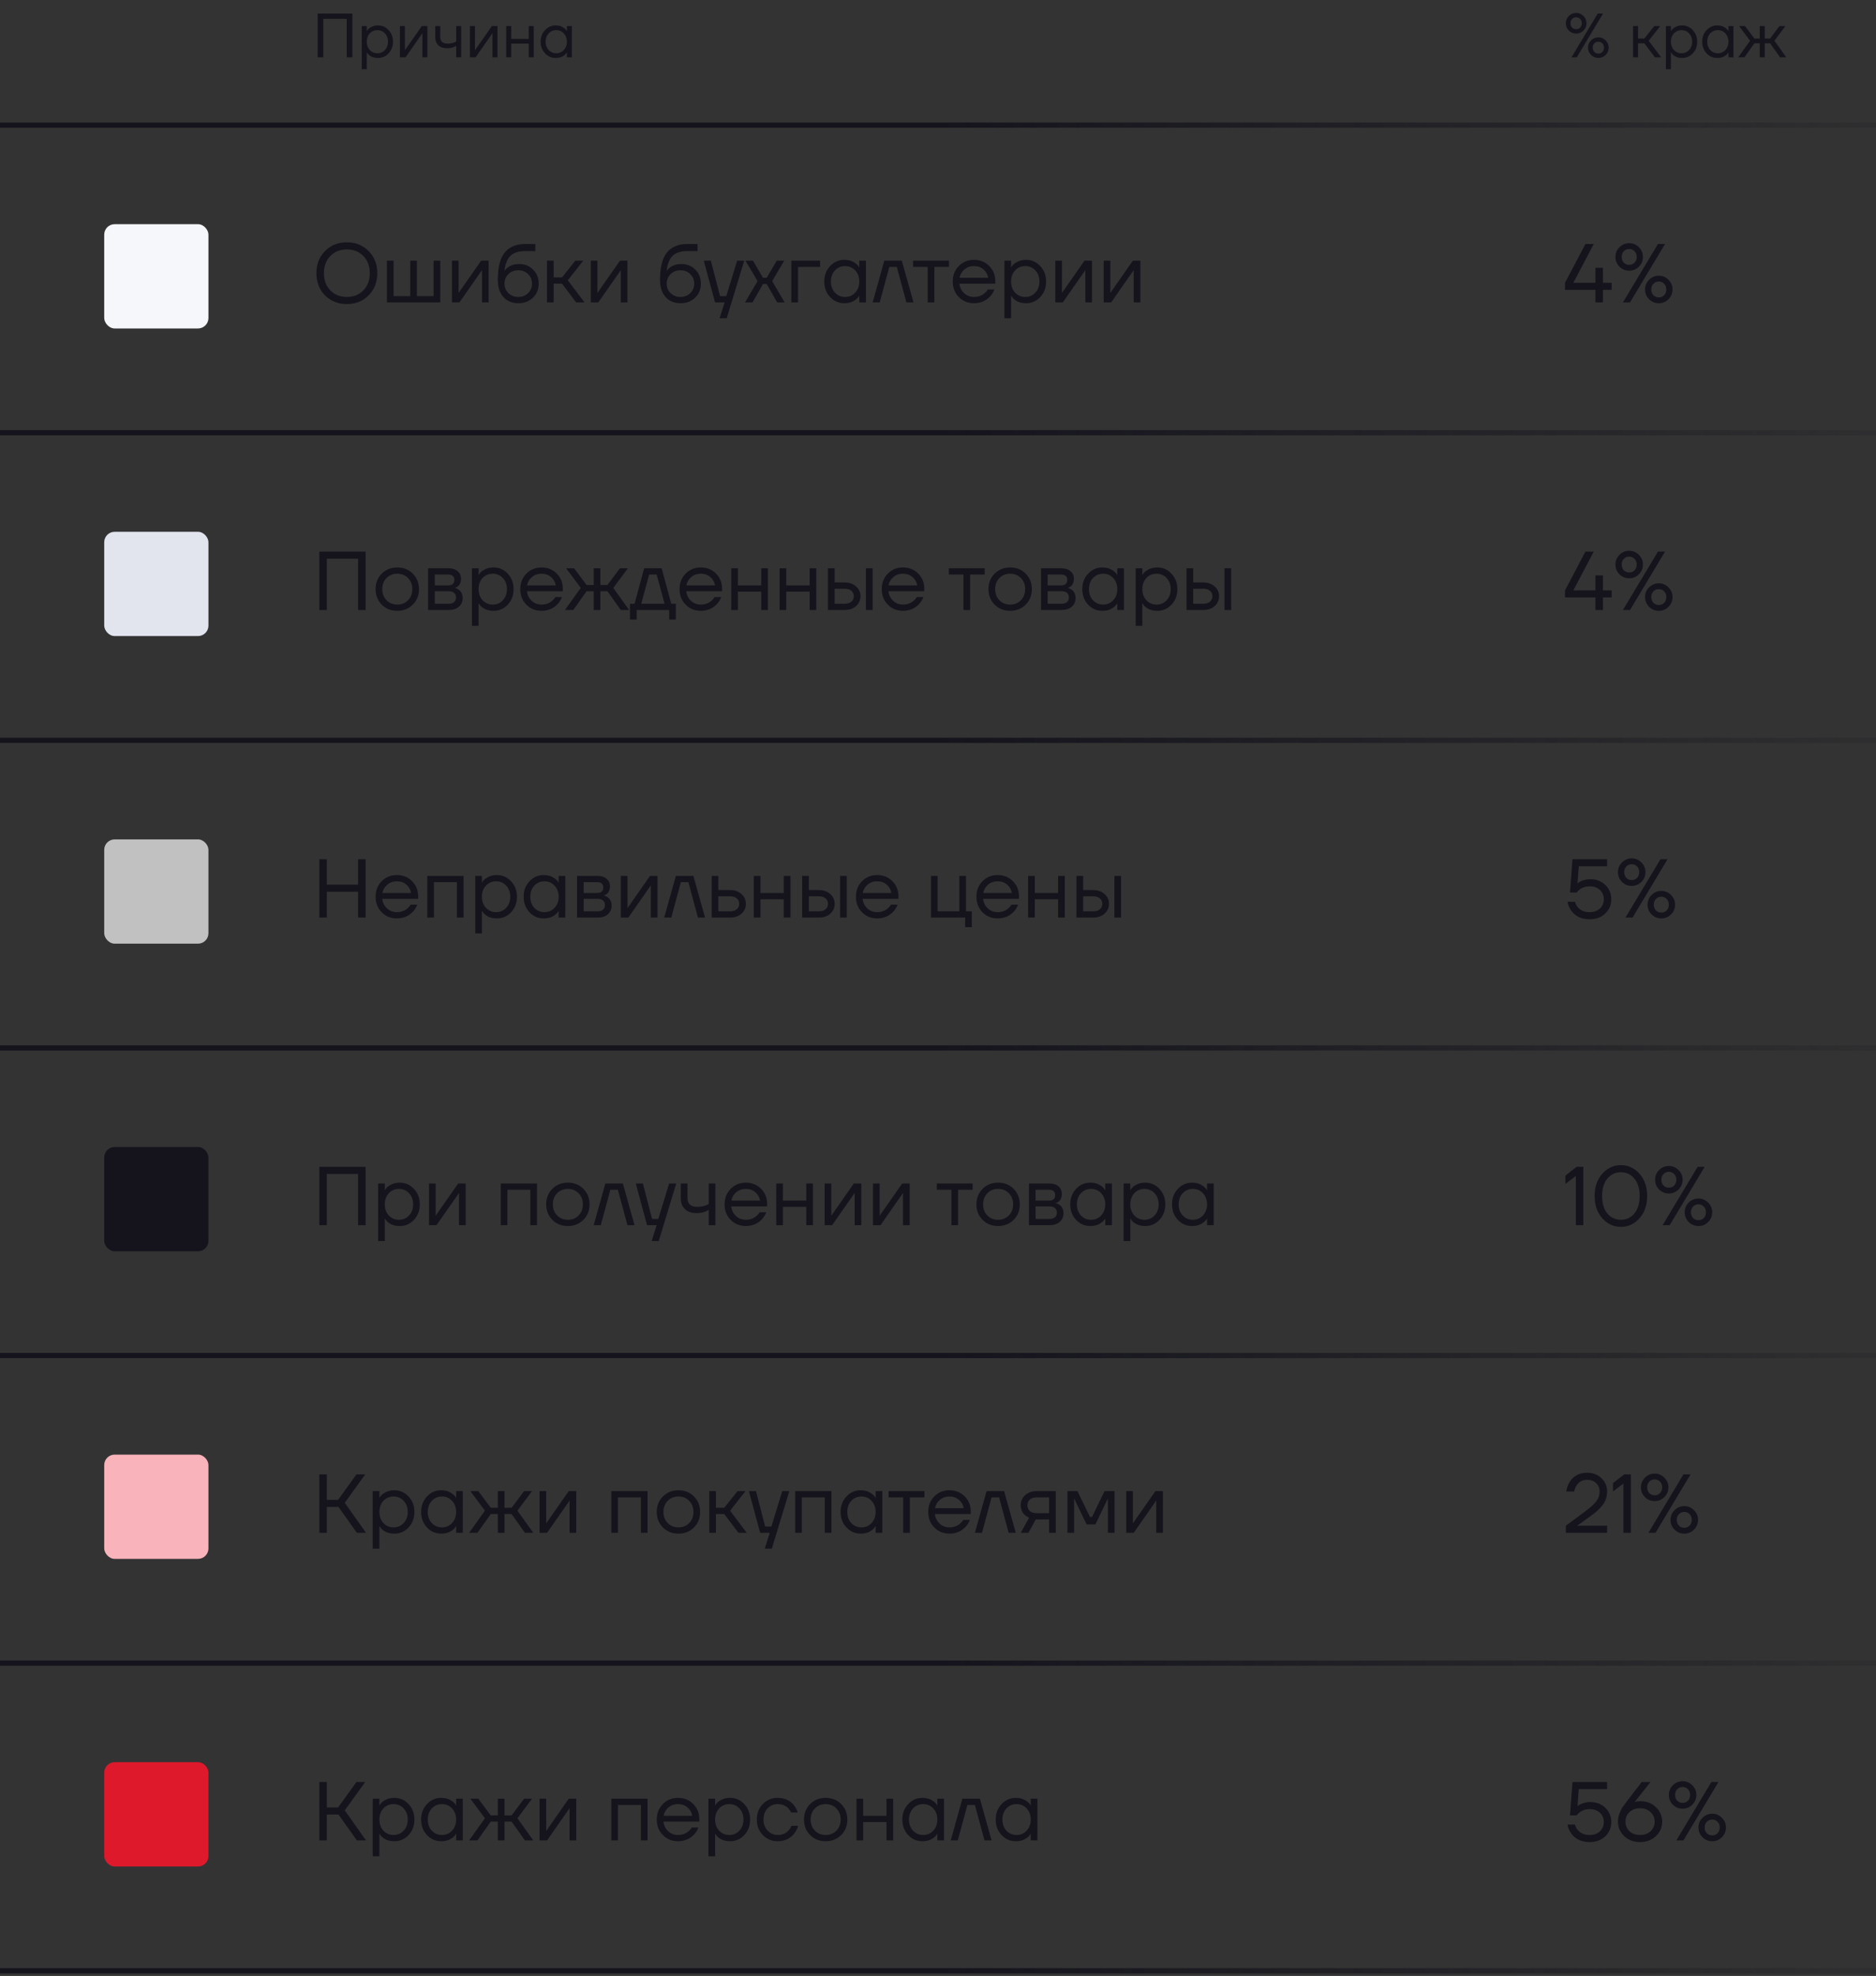 <svg width="360" height="379" viewBox="0 0 360 379" fill="none" xmlns="http://www.w3.org/2000/svg">
<rect x="0" y="0" width="360" height="379" fill="#333333" stroke="none"/>
<path d="M0 24H360" stroke="url(#paint0_linear_589_11145)"/>
<path d="M0 83H360" stroke="url(#paint1_linear_589_11145)"/>
<path d="M0 142H360" stroke="url(#paint2_linear_589_11145)"/>
<path d="M0 201H360" stroke="url(#paint3_linear_589_11145)"/>
<path d="M0 260H360" stroke="url(#paint4_linear_589_11145)"/>
<path d="M0 319H360" stroke="url(#paint5_linear_589_11145)"/>
<path d="M0 378H360" stroke="url(#paint6_linear_589_11145)"/>
<path d="M60.96 11V2.6H67.62V11H66.54V3.62H62.04V11H60.96ZM69.418 13.28V5H70.378V5.96H70.39L70.51 5.78C70.646 5.572 70.89 5.372 71.242 5.18C71.594 4.98 72.026 4.88 72.538 4.88C73.338 4.88 74.018 5.18 74.578 5.78C75.138 6.372 75.418 7.112 75.418 8C75.418 8.888 75.138 9.632 74.578 10.232C74.018 10.824 73.338 11.12 72.538 11.12C72.026 11.12 71.59 11.024 71.23 10.832C70.878 10.632 70.638 10.424 70.51 10.208L70.39 10.04H70.378V13.28H69.418ZM70.954 6.404C70.57 6.82 70.378 7.352 70.378 8C70.378 8.648 70.57 9.18 70.954 9.596C71.346 10.012 71.834 10.22 72.418 10.22C73.002 10.22 73.486 10.012 73.87 9.596C74.262 9.18 74.458 8.648 74.458 8C74.458 7.352 74.262 6.82 73.87 6.404C73.486 5.988 73.002 5.78 72.418 5.78C71.834 5.78 71.346 5.988 70.954 6.404ZM76.742 11V5H77.702V9.5L77.69 9.62H77.714L80.942 5H82.022V11H81.062V6.5L81.074 6.38H81.05L77.822 11H76.742ZM83.523 7.16V5H84.483V7.1C84.483 7.5 84.599 7.812 84.831 8.036C85.071 8.252 85.415 8.36 85.863 8.36C86.335 8.36 86.751 8.292 87.111 8.156C87.279 8.1 87.423 8.028 87.543 7.94V5H88.503V11H87.543V8.78C87.383 8.884 87.235 8.964 87.099 9.02C86.747 9.18 86.315 9.26 85.803 9.26C85.083 9.26 84.523 9.072 84.123 8.696C83.723 8.32 83.523 7.808 83.523 7.16ZM90.184 11V5H91.144V9.5L91.132 9.62H91.156L94.384 5H95.464V11H94.504V6.5L94.516 6.38H94.492L91.264 11H90.184ZM97.145 11V5H98.105V7.46H101.465V5H102.425V11H101.465V8.36H98.105V11H97.145ZM104.586 10.232C104.026 9.632 103.746 8.888 103.746 8C103.746 7.112 104.026 6.372 104.586 5.78C105.146 5.18 105.826 4.88 106.626 4.88C107.13 4.88 107.554 4.976 107.898 5.168C108.25 5.36 108.506 5.568 108.666 5.792L108.774 5.972H108.786V5H109.746V11H108.786V10.04H108.774L108.666 10.208C108.522 10.424 108.274 10.632 107.922 10.832C107.57 11.024 107.138 11.12 106.626 11.12C105.826 11.12 105.146 10.824 104.586 10.232ZM105.282 6.404C104.898 6.82 104.706 7.352 104.706 8C104.706 8.648 104.898 9.18 105.282 9.596C105.674 10.012 106.162 10.22 106.746 10.22C107.33 10.22 107.814 10.012 108.198 9.596C108.59 9.18 108.786 8.648 108.786 8C108.786 7.352 108.59 6.82 108.198 6.404C107.814 5.988 107.33 5.78 106.746 5.78C106.162 5.78 105.674 5.988 105.282 6.404Z" fill="#15141D"/>
<path d="M62.368 56.656C61.269 55.536 60.72 54.117 60.72 52.4C60.72 50.683 61.269 49.269 62.368 48.16C63.477 47.04 64.875 46.48 66.56 46.48C68.245 46.48 69.637 47.04 70.736 48.16C71.845 49.269 72.4 50.683 72.4 52.4C72.4 54.117 71.845 55.536 70.736 56.656C69.637 57.765 68.245 58.32 66.56 58.32C64.875 58.32 63.477 57.765 62.368 56.656ZM63.392 49.104C62.571 49.947 62.16 51.045 62.16 52.4C62.16 53.755 62.571 54.853 63.392 55.696C64.213 56.539 65.269 56.96 66.56 56.96C67.851 56.96 68.907 56.539 69.728 55.696C70.549 54.853 70.96 53.755 70.96 52.4C70.96 51.045 70.549 49.947 69.728 49.104C68.907 48.261 67.851 47.84 66.56 47.84C65.269 47.84 64.213 48.261 63.392 49.104ZM74.245 58V50H75.525V56.8H78.725V50H80.005V56.8H83.205V50H84.485V58H74.245ZM86.729 58V50H88.009V56L87.993 56.16H88.025L92.329 50H93.769V58H92.489V52L92.505 51.84H92.473L88.169 58H86.729ZM95.531 53.68C95.531 51.269 95.973 49.52 96.859 48.432C97.744 47.344 99.061 46.8 100.811 46.8H102.731V48.16H100.811C99.541 48.16 98.592 48.459 97.963 49.056C97.344 49.643 96.96 50.597 96.811 51.92H96.827C96.987 51.685 97.2 51.472 97.467 51.28C98.064 50.853 98.779 50.64 99.611 50.64C100.699 50.64 101.595 50.997 102.299 51.712C103.013 52.416 103.371 53.312 103.371 54.4C103.371 55.499 103.003 56.4 102.267 57.104C101.541 57.808 100.603 58.16 99.451 58.16C98.267 58.16 97.317 57.765 96.603 56.976C95.888 56.187 95.531 55.088 95.531 53.68ZM97.563 52.576C97.061 53.067 96.811 53.675 96.811 54.4C96.811 55.125 97.061 55.733 97.563 56.224C98.064 56.715 98.693 56.96 99.451 56.96C100.208 56.96 100.837 56.715 101.339 56.224C101.84 55.733 102.091 55.125 102.091 54.4C102.091 53.675 101.84 53.067 101.339 52.576C100.837 52.085 100.208 51.84 99.451 51.84C98.693 51.84 98.064 52.085 97.563 52.576ZM104.964 58V50H106.244V53.2H107.844L110.404 50H111.924L108.964 53.76L112.164 58H110.564L107.844 54.4H106.244V58H104.964ZM113.37 58V50H114.65V56L114.634 56.16H114.666L118.97 50H120.41V58H119.13V52L119.146 51.84H119.114L114.81 58H113.37ZM126.656 53.68C126.656 51.269 127.098 49.52 127.984 48.432C128.869 47.344 130.186 46.8 131.936 46.8H133.856V48.16H131.936C130.666 48.16 129.717 48.459 129.088 49.056C128.469 49.643 128.085 50.597 127.936 51.92H127.952C128.112 51.685 128.325 51.472 128.592 51.28C129.189 50.853 129.904 50.64 130.736 50.64C131.824 50.64 132.72 50.997 133.424 51.712C134.138 52.416 134.496 53.312 134.496 54.4C134.496 55.499 134.128 56.4 133.392 57.104C132.666 57.808 131.728 58.16 130.576 58.16C129.392 58.16 128.442 57.765 127.728 56.976C127.013 56.187 126.656 55.088 126.656 53.68ZM128.688 52.576C128.186 53.067 127.936 53.675 127.936 54.4C127.936 55.125 128.186 55.733 128.688 56.224C129.189 56.715 129.818 56.96 130.576 56.96C131.333 56.96 131.962 56.715 132.464 56.224C132.965 55.733 133.216 55.125 133.216 54.4C133.216 53.675 132.965 53.067 132.464 52.576C131.962 52.085 131.333 51.84 130.576 51.84C129.818 51.84 129.189 52.085 128.688 52.576ZM135.054 50H136.414L138.174 56.8H139.374L141.454 50H142.814L139.454 61.04H138.094L139.054 58H137.214L135.054 50ZM142.973 58L145.373 53.92L143.053 50H144.493L146.413 53.28H147.133L149.053 50H150.493L148.173 53.92L150.573 58H149.133L147.133 54.48H146.413L144.413 58H142.973ZM151.854 58V50H157.374V51.2H153.134V58H151.854ZM159.291 56.976C158.545 56.176 158.171 55.184 158.171 54C158.171 52.816 158.545 51.829 159.291 51.04C160.038 50.24 160.945 49.84 162.011 49.84C162.683 49.84 163.249 49.968 163.707 50.224C164.177 50.48 164.518 50.757 164.731 51.056L164.875 51.296H164.891V50H166.171V58H164.891V56.72H164.875L164.731 56.944C164.539 57.232 164.209 57.509 163.739 57.776C163.27 58.032 162.694 58.16 162.011 58.16C160.945 58.16 160.038 57.765 159.291 56.976ZM160.219 51.872C159.707 52.427 159.451 53.136 159.451 54C159.451 54.864 159.707 55.573 160.219 56.128C160.742 56.683 161.393 56.96 162.171 56.96C162.95 56.96 163.595 56.683 164.107 56.128C164.63 55.573 164.891 54.864 164.891 54C164.891 53.136 164.63 52.427 164.107 51.872C163.595 51.317 162.95 51.04 162.171 51.04C161.393 51.04 160.742 51.317 160.219 51.872ZM167.457 58L169.697 50H173.057L175.297 58H173.937L172.097 51.2H170.657L168.817 58H167.457ZM175.221 51.2V50H182.101V51.2H179.301V58H178.021V51.2H175.221ZM183.996 56.976C183.217 56.187 182.828 55.195 182.828 54C182.828 52.805 183.217 51.813 183.996 51.024C184.774 50.235 185.745 49.84 186.908 49.84C188.07 49.84 189.041 50.229 189.82 51.008C190.598 51.787 190.988 52.757 190.988 53.92V54.4H184.108C184.193 55.147 184.497 55.76 185.02 56.24C185.542 56.72 186.172 56.96 186.908 56.96C187.697 56.96 188.374 56.72 188.94 56.24C189.196 56.027 189.398 55.787 189.548 55.52H190.828C190.636 56.021 190.364 56.464 190.012 56.848C189.18 57.723 188.145 58.16 186.908 58.16C185.745 58.16 184.774 57.765 183.996 56.976ZM184.14 53.28H189.628C189.532 52.651 189.238 52.123 188.748 51.696C188.257 51.259 187.644 51.04 186.908 51.04C186.172 51.04 185.553 51.259 185.052 51.696C184.55 52.123 184.246 52.651 184.14 53.28ZM192.745 61.04V50H194.025V51.28H194.041L194.201 51.04C194.382 50.763 194.708 50.496 195.177 50.24C195.646 49.973 196.222 49.84 196.905 49.84C197.972 49.84 198.878 50.24 199.625 51.04C200.372 51.829 200.745 52.816 200.745 54C200.745 55.184 200.372 56.176 199.625 56.976C198.878 57.765 197.972 58.16 196.905 58.16C196.222 58.16 195.641 58.032 195.161 57.776C194.692 57.509 194.372 57.232 194.201 56.944L194.041 56.72H194.025V61.04H192.745ZM194.793 51.872C194.281 52.427 194.025 53.136 194.025 54C194.025 54.864 194.281 55.573 194.793 56.128C195.316 56.683 195.966 56.96 196.745 56.96C197.524 56.96 198.169 56.683 198.681 56.128C199.204 55.573 199.465 54.864 199.465 54C199.465 53.136 199.204 52.427 198.681 51.872C198.169 51.317 197.524 51.04 196.745 51.04C195.966 51.04 195.316 51.317 194.793 51.872ZM202.511 58V50H203.791V56L203.775 56.16H203.807L208.111 50H209.551V58H208.271V52L208.287 51.84H208.255L203.951 58H202.511ZM211.792 58V50H213.072V56L213.056 56.16H213.088L217.392 50H218.832V58H217.552V52L217.568 51.84H217.536L213.232 58H211.792Z" fill="#15141D"/>
<path d="M61.28 117V105.8H70.16V117H68.72V107.16H62.72V117H61.28ZM73.261 115.976C72.472 115.187 72.078 114.195 72.078 113C72.078 111.805 72.472 110.813 73.261 110.024C74.051 109.235 75.043 108.84 76.237 108.84C77.432 108.84 78.424 109.235 79.213 110.024C80.003 110.813 80.397 111.805 80.397 113C80.397 114.195 80.003 115.187 79.213 115.976C78.424 116.765 77.432 117.16 76.237 117.16C75.043 117.16 74.051 116.765 73.261 115.976ZM74.174 110.872C73.629 111.427 73.358 112.136 73.358 113C73.358 113.864 73.629 114.573 74.174 115.128C74.718 115.683 75.406 115.96 76.237 115.96C77.07 115.96 77.757 115.683 78.302 115.128C78.846 114.573 79.118 113.864 79.118 113C79.118 112.136 78.846 111.427 78.302 110.872C77.757 110.317 77.07 110.04 76.237 110.04C75.406 110.04 74.718 110.317 74.174 110.872ZM82.151 117V109H86.071C86.818 109 87.405 109.187 87.831 109.56C88.258 109.933 88.471 110.413 88.471 111C88.471 111.267 88.434 111.512 88.359 111.736C88.285 111.949 88.194 112.12 88.087 112.248C87.981 112.365 87.863 112.467 87.735 112.552C87.618 112.627 87.517 112.68 87.431 112.712C87.357 112.733 87.303 112.744 87.271 112.744V112.76C87.303 112.76 87.367 112.776 87.463 112.808C87.559 112.829 87.682 112.888 87.831 112.984C87.991 113.069 88.141 113.176 88.279 113.304C88.418 113.432 88.535 113.619 88.631 113.864C88.738 114.109 88.791 114.381 88.791 114.68C88.791 115.373 88.551 115.933 88.071 116.36C87.602 116.787 86.941 117 86.087 117H82.151ZM83.431 112.28H85.991C86.791 112.28 87.191 111.933 87.191 111.24C87.191 110.547 86.791 110.2 85.991 110.2H83.431V112.28ZM83.431 115.8H86.071C86.541 115.8 86.898 115.693 87.143 115.48C87.389 115.267 87.511 114.973 87.511 114.6C87.511 114.227 87.389 113.933 87.143 113.72C86.898 113.507 86.541 113.4 86.071 113.4H83.431V115.8ZM90.558 120.04V109H91.838V110.28H91.853L92.013 110.04C92.195 109.763 92.52 109.496 92.99 109.24C93.459 108.973 94.035 108.84 94.718 108.84C95.784 108.84 96.691 109.24 97.438 110.04C98.184 110.829 98.558 111.816 98.558 113C98.558 114.184 98.184 115.176 97.438 115.976C96.691 116.765 95.784 117.16 94.718 117.16C94.035 117.16 93.454 117.032 92.974 116.776C92.504 116.509 92.184 116.232 92.013 115.944L91.853 115.72H91.838V120.04H90.558ZM92.606 110.872C92.094 111.427 91.838 112.136 91.838 113C91.838 113.864 92.094 114.573 92.606 115.128C93.128 115.683 93.779 115.96 94.558 115.96C95.336 115.96 95.981 115.683 96.493 115.128C97.016 114.573 97.278 113.864 97.278 113C97.278 112.136 97.016 111.427 96.493 110.872C95.981 110.317 95.336 110.04 94.558 110.04C93.779 110.04 93.128 110.317 92.606 110.872ZM101.011 115.976C100.232 115.187 99.843 114.195 99.843 113C99.843 111.805 100.232 110.813 101.011 110.024C101.79 109.235 102.76 108.84 103.923 108.84C105.086 108.84 106.056 109.229 106.835 110.008C107.614 110.787 108.003 111.757 108.003 112.92V113.4H101.123C101.208 114.147 101.512 114.76 102.035 115.24C102.558 115.72 103.187 115.96 103.923 115.96C104.712 115.96 105.39 115.72 105.955 115.24C106.211 115.027 106.414 114.787 106.563 114.52H107.843C107.651 115.021 107.379 115.464 107.027 115.848C106.195 116.723 105.16 117.16 103.923 117.16C102.76 117.16 101.79 116.765 101.011 115.976ZM101.155 112.28H106.643C106.547 111.651 106.254 111.123 105.763 110.696C105.272 110.259 104.659 110.04 103.923 110.04C103.187 110.04 102.568 110.259 102.067 110.696C101.566 111.123 101.262 111.651 101.155 112.28ZM108.408 117L111.448 112.76L108.648 109H110.168L112.568 112.2H113.928V109H115.208V112.2H116.568L118.968 109H120.488L117.688 112.76L120.728 117H119.128L116.568 113.4H115.208V117H113.928V113.4H112.568L110.008 117H108.408ZM120.893 118.84V115.8H121.773L123.613 109H126.973L128.812 115.8H129.693V118.84H128.413V117H122.173V118.84H120.893ZM123.053 115.8H127.533L126.013 110.2H124.573L123.053 115.8ZM131.574 115.976C130.795 115.187 130.406 114.195 130.406 113C130.406 111.805 130.795 110.813 131.574 110.024C132.352 109.235 133.323 108.84 134.486 108.84C135.648 108.84 136.619 109.229 137.398 110.008C138.176 110.787 138.566 111.757 138.566 112.92V113.4H131.686C131.771 114.147 132.075 114.76 132.598 115.24C133.12 115.72 133.75 115.96 134.486 115.96C135.275 115.96 135.952 115.72 136.518 115.24C136.774 115.027 136.976 114.787 137.126 114.52H138.406C138.214 115.021 137.942 115.464 137.59 115.848C136.758 116.723 135.723 117.16 134.486 117.16C133.323 117.16 132.352 116.765 131.574 115.976ZM131.718 112.28H137.206C137.11 111.651 136.816 111.123 136.326 110.696C135.835 110.259 135.222 110.04 134.486 110.04C133.75 110.04 133.131 110.259 132.63 110.696C132.128 111.123 131.824 111.651 131.718 112.28ZM140.323 117V109H141.603V112.28H146.083V109H147.363V117H146.083V113.48H141.603V117H140.323ZM149.604 117V109H150.884V112.28H155.364V109H156.644V117H155.364V113.48H150.884V117H149.604ZM166.166 117V109H167.446V117H166.166ZM158.886 117V109H160.166V111.72H162.086C162.982 111.72 163.712 111.976 164.278 112.488C164.843 112.989 165.126 113.613 165.126 114.36C165.126 115.107 164.843 115.736 164.278 116.248C163.712 116.749 162.982 117 162.086 117H158.886ZM160.166 115.8H162.086C162.64 115.8 163.072 115.667 163.382 115.4C163.691 115.133 163.846 114.787 163.846 114.36C163.846 113.933 163.691 113.587 163.382 113.32C163.072 113.053 162.64 112.92 162.086 112.92H160.166V115.8ZM170.371 115.976C169.592 115.187 169.203 114.195 169.203 113C169.203 111.805 169.592 110.813 170.371 110.024C171.149 109.235 172.12 108.84 173.283 108.84C174.445 108.84 175.416 109.229 176.195 110.008C176.973 110.787 177.363 111.757 177.363 112.92V113.4H170.483C170.568 114.147 170.872 114.76 171.395 115.24C171.917 115.72 172.547 115.96 173.283 115.96C174.072 115.96 174.749 115.72 175.315 115.24C175.571 115.027 175.773 114.787 175.923 114.52H177.203C177.011 115.021 176.739 115.464 176.387 115.848C175.555 116.723 174.52 117.16 173.283 117.16C172.12 117.16 171.149 116.765 170.371 115.976ZM170.515 112.28H176.003C175.907 111.651 175.613 111.123 175.123 110.696C174.632 110.259 174.019 110.04 173.283 110.04C172.547 110.04 171.928 110.259 171.427 110.696C170.925 111.123 170.621 111.651 170.515 112.28ZM182.08 110.2V109H188.96V110.2H186.16V117H184.88V110.2H182.08ZM190.871 115.976C190.082 115.187 189.687 114.195 189.687 113C189.687 111.805 190.082 110.813 190.871 110.024C191.66 109.235 192.652 108.84 193.847 108.84C195.042 108.84 196.034 109.235 196.823 110.024C197.612 110.813 198.007 111.805 198.007 113C198.007 114.195 197.612 115.187 196.823 115.976C196.034 116.765 195.042 117.16 193.847 117.16C192.652 117.16 191.66 116.765 190.871 115.976ZM191.783 110.872C191.239 111.427 190.967 112.136 190.967 113C190.967 113.864 191.239 114.573 191.783 115.128C192.327 115.683 193.015 115.96 193.847 115.96C194.679 115.96 195.367 115.683 195.911 115.128C196.455 114.573 196.727 113.864 196.727 113C196.727 112.136 196.455 111.427 195.911 110.872C195.367 110.317 194.679 110.04 193.847 110.04C193.015 110.04 192.327 110.317 191.783 110.872ZM199.761 117V109H203.681C204.427 109 205.014 109.187 205.441 109.56C205.867 109.933 206.081 110.413 206.081 111C206.081 111.267 206.043 111.512 205.969 111.736C205.894 111.949 205.803 112.12 205.697 112.248C205.59 112.365 205.473 112.467 205.345 112.552C205.227 112.627 205.126 112.68 205.041 112.712C204.966 112.733 204.913 112.744 204.881 112.744V112.76C204.913 112.76 204.977 112.776 205.073 112.808C205.169 112.829 205.291 112.888 205.441 112.984C205.601 113.069 205.75 113.176 205.889 113.304C206.027 113.432 206.145 113.619 206.241 113.864C206.347 114.109 206.401 114.381 206.401 114.68C206.401 115.373 206.161 115.933 205.681 116.36C205.211 116.787 204.55 117 203.697 117H199.761ZM201.041 112.28H203.601C204.401 112.28 204.801 111.933 204.801 111.24C204.801 110.547 204.401 110.2 203.601 110.2H201.041V112.28ZM201.041 115.8H203.681C204.15 115.8 204.507 115.693 204.753 115.48C204.998 115.267 205.121 114.973 205.121 114.6C205.121 114.227 204.998 113.933 204.753 113.72C204.507 113.507 204.15 113.4 203.681 113.4H201.041V115.8ZM208.807 115.976C208.06 115.176 207.687 114.184 207.687 113C207.687 111.816 208.06 110.829 208.807 110.04C209.554 109.24 210.46 108.84 211.527 108.84C212.199 108.84 212.764 108.968 213.223 109.224C213.692 109.48 214.034 109.757 214.247 110.056L214.391 110.296H214.407V109H215.687V117H214.407V115.72H214.391L214.247 115.944C214.055 116.232 213.724 116.509 213.255 116.776C212.786 117.032 212.21 117.16 211.527 117.16C210.46 117.16 209.554 116.765 208.807 115.976ZM209.735 110.872C209.223 111.427 208.967 112.136 208.967 113C208.967 113.864 209.223 114.573 209.735 115.128C210.258 115.683 210.908 115.96 211.687 115.96C212.466 115.96 213.111 115.683 213.623 115.128C214.146 114.573 214.407 113.864 214.407 113C214.407 112.136 214.146 111.427 213.623 110.872C213.111 110.317 212.466 110.04 211.687 110.04C210.908 110.04 210.258 110.317 209.735 110.872ZM217.933 120.04V109H219.213V110.28H219.229L219.389 110.04C219.57 109.763 219.895 109.496 220.365 109.24C220.834 108.973 221.41 108.84 222.093 108.84C223.159 108.84 224.066 109.24 224.812 110.04C225.559 110.829 225.933 111.816 225.933 113C225.933 114.184 225.559 115.176 224.812 115.976C224.066 116.765 223.159 117.16 222.093 117.16C221.41 117.16 220.829 117.032 220.349 116.776C219.879 116.509 219.559 116.232 219.389 115.944L219.229 115.72H219.213V120.04H217.933ZM219.981 110.872C219.469 111.427 219.213 112.136 219.213 113C219.213 113.864 219.469 114.573 219.981 115.128C220.503 115.683 221.154 115.96 221.933 115.96C222.711 115.96 223.357 115.683 223.869 115.128C224.391 114.573 224.653 113.864 224.653 113C224.653 112.136 224.391 111.427 223.869 110.872C223.357 110.317 222.711 110.04 221.933 110.04C221.154 110.04 220.503 110.317 219.981 110.872ZM234.978 117V109H236.258V117H234.978ZM227.698 117V109H228.978V111.72H230.898C231.794 111.72 232.525 111.976 233.09 112.488C233.655 112.989 233.938 113.613 233.938 114.36C233.938 115.107 233.655 115.736 233.09 116.248C232.525 116.749 231.794 117 230.898 117H227.698ZM228.978 115.8H230.898C231.453 115.8 231.885 115.667 232.194 115.4C232.503 115.133 232.658 114.787 232.658 114.36C232.658 113.933 232.503 113.587 232.194 113.32C231.885 113.053 231.453 112.92 230.898 112.92H228.978V115.8Z" fill="#15141D"/>
<path d="M61.28 176V164.8H62.72V169.68H68.72V164.8H70.16V176H68.72V171.04H62.72V176H61.28ZM73.246 174.976C72.467 174.187 72.078 173.195 72.078 172C72.078 170.805 72.467 169.813 73.246 169.024C74.024 168.235 74.995 167.84 76.157 167.84C77.32 167.84 78.291 168.229 79.07 169.008C79.848 169.787 80.237 170.757 80.237 171.92V172.4H73.358C73.443 173.147 73.747 173.76 74.269 174.24C74.792 174.72 75.421 174.96 76.157 174.96C76.947 174.96 77.624 174.72 78.189 174.24C78.445 174.027 78.648 173.787 78.797 173.52H80.078C79.885 174.021 79.614 174.464 79.261 174.848C78.43 175.723 77.395 176.16 76.157 176.16C74.995 176.16 74.024 175.765 73.246 174.976ZM73.389 171.28H78.877C78.781 170.651 78.488 170.123 77.998 169.696C77.507 169.259 76.894 169.04 76.157 169.04C75.421 169.04 74.803 169.259 74.302 169.696C73.8 170.123 73.496 170.651 73.389 171.28ZM81.995 176V168H88.955V176H87.675V169.2H83.275V176H81.995ZM91.198 179.04V168H92.478V169.28H92.494L92.654 169.04C92.835 168.763 93.161 168.496 93.63 168.24C94.1 167.973 94.675 167.84 95.358 167.84C96.425 167.84 97.332 168.24 98.078 169.04C98.825 169.829 99.198 170.816 99.198 172C99.198 173.184 98.825 174.176 98.078 174.976C97.332 175.765 96.425 176.16 95.358 176.16C94.675 176.16 94.094 176.032 93.614 175.776C93.145 175.509 92.825 175.232 92.654 174.944L92.494 174.72H92.478V179.04H91.198ZM93.246 169.872C92.734 170.427 92.478 171.136 92.478 172C92.478 172.864 92.734 173.573 93.246 174.128C93.769 174.683 94.419 174.96 95.198 174.96C95.977 174.96 96.622 174.683 97.134 174.128C97.657 173.573 97.918 172.864 97.918 172C97.918 171.136 97.657 170.427 97.134 169.872C96.622 169.317 95.977 169.04 95.198 169.04C94.419 169.04 93.769 169.317 93.246 169.872ZM101.604 174.976C100.857 174.176 100.484 173.184 100.484 172C100.484 170.816 100.857 169.829 101.604 169.04C102.35 168.24 103.257 167.84 104.324 167.84C104.996 167.84 105.561 167.968 106.02 168.224C106.489 168.48 106.83 168.757 107.044 169.056L107.188 169.296H107.204V168H108.484V176H107.204V174.72H107.188L107.044 174.944C106.852 175.232 106.521 175.509 106.052 175.776C105.582 176.032 105.006 176.16 104.324 176.16C103.257 176.16 102.35 175.765 101.604 174.976ZM102.532 169.872C102.02 170.427 101.764 171.136 101.764 172C101.764 172.864 102.02 173.573 102.532 174.128C103.054 174.683 103.705 174.96 104.484 174.96C105.262 174.96 105.908 174.683 106.42 174.128C106.942 173.573 107.204 172.864 107.204 172C107.204 171.136 106.942 170.427 106.42 169.872C105.908 169.317 105.262 169.04 104.484 169.04C103.705 169.04 103.054 169.317 102.532 169.872ZM110.729 176V168H114.649C115.396 168 115.983 168.187 116.409 168.56C116.836 168.933 117.049 169.413 117.049 170C117.049 170.267 117.012 170.512 116.937 170.736C116.863 170.949 116.772 171.12 116.665 171.248C116.559 171.365 116.441 171.467 116.313 171.552C116.196 171.627 116.095 171.68 116.009 171.712C115.935 171.733 115.881 171.744 115.849 171.744V171.76C115.881 171.76 115.945 171.776 116.041 171.808C116.137 171.829 116.26 171.888 116.409 171.984C116.569 172.069 116.719 172.176 116.857 172.304C116.996 172.432 117.113 172.619 117.209 172.864C117.316 173.109 117.369 173.381 117.369 173.68C117.369 174.373 117.129 174.933 116.649 175.36C116.18 175.787 115.519 176 114.665 176H110.729ZM112.009 171.28H114.569C115.369 171.28 115.769 170.933 115.769 170.24C115.769 169.547 115.369 169.2 114.569 169.2H112.009V171.28ZM112.009 174.8H114.649C115.119 174.8 115.476 174.693 115.721 174.48C115.967 174.267 116.089 173.973 116.089 173.6C116.089 173.227 115.967 172.933 115.721 172.72C115.476 172.507 115.119 172.4 114.649 172.4H112.009V174.8ZM119.136 176V168H120.416V174L120.4 174.16H120.432L124.736 168H126.176V176H124.896V170L124.912 169.84H124.88L120.576 176H119.136ZM127.457 176L129.697 168H133.057L135.297 176H133.937L132.097 169.2H130.657L128.817 176H127.457ZM136.573 176V168H137.853V170.72H140.093C140.989 170.72 141.72 170.976 142.285 171.488C142.85 171.989 143.133 172.613 143.133 173.36C143.133 174.107 142.85 174.736 142.285 175.248C141.72 175.749 140.989 176 140.093 176H136.573ZM137.853 174.8H140.093C140.648 174.8 141.08 174.667 141.389 174.4C141.698 174.133 141.853 173.787 141.853 173.36C141.853 172.933 141.698 172.587 141.389 172.32C141.08 172.053 140.648 171.92 140.093 171.92H137.853V174.8ZM144.651 176V168H145.931V171.28H150.411V168H151.691V176H150.411V172.48H145.931V176H144.651ZM161.213 176V168H162.493V176H161.213ZM153.933 176V168H155.213V170.72H157.133C158.029 170.72 158.759 170.976 159.325 171.488C159.89 171.989 160.173 172.613 160.173 173.36C160.173 174.107 159.89 174.736 159.325 175.248C158.759 175.749 158.029 176 157.133 176H153.933ZM155.213 174.8H157.133C157.687 174.8 158.119 174.667 158.429 174.4C158.738 174.133 158.893 173.787 158.893 173.36C158.893 172.933 158.738 172.587 158.429 172.32C158.119 172.053 157.687 171.92 157.133 171.92H155.213V174.8ZM165.417 174.976C164.639 174.187 164.249 173.195 164.249 172C164.249 170.805 164.639 169.813 165.417 169.024C166.196 168.235 167.167 167.84 168.329 167.84C169.492 167.84 170.463 168.229 171.241 169.008C172.02 169.787 172.409 170.757 172.409 171.92V172.4H165.529C165.615 173.147 165.919 173.76 166.441 174.24C166.964 174.72 167.593 174.96 168.329 174.96C169.119 174.96 169.796 174.72 170.361 174.24C170.617 174.027 170.82 173.787 170.969 173.52H172.249C172.057 174.021 171.785 174.464 171.433 174.848C170.601 175.723 169.567 176.16 168.329 176.16C167.167 176.16 166.196 175.765 165.417 174.976ZM165.561 171.28H171.049C170.953 170.651 170.66 170.123 170.169 169.696C169.679 169.259 169.065 169.04 168.329 169.04C167.593 169.04 166.975 169.259 166.473 169.696C165.972 170.123 165.668 170.651 165.561 171.28ZM178.651 176V168H179.931V174.8H184.091V168H185.371V174.8H186.491V177.84H185.211V176H178.651ZM188.542 174.976C187.764 174.187 187.374 173.195 187.374 172C187.374 170.805 187.764 169.813 188.542 169.024C189.321 168.235 190.292 167.84 191.454 167.84C192.617 167.84 193.588 168.229 194.366 169.008C195.145 169.787 195.534 170.757 195.534 171.92V172.4H188.654C188.74 173.147 189.044 173.76 189.566 174.24C190.089 174.72 190.718 174.96 191.454 174.96C192.244 174.96 192.921 174.72 193.486 174.24C193.742 174.027 193.945 173.787 194.094 173.52H195.374C195.182 174.021 194.91 174.464 194.558 174.848C193.726 175.723 192.692 176.16 191.454 176.16C190.292 176.16 189.321 175.765 188.542 174.976ZM188.686 171.28H194.174C194.078 170.651 193.785 170.123 193.294 169.696C192.804 169.259 192.19 169.04 191.454 169.04C190.718 169.04 190.1 169.259 189.598 169.696C189.097 170.123 188.793 170.651 188.686 171.28ZM197.292 176V168H198.572V171.28H203.052V168H204.332V176H203.052V172.48H198.572V176H197.292ZM213.853 176V168H215.133V176H213.853ZM206.573 176V168H207.853V170.72H209.773C210.669 170.72 211.4 170.976 211.965 171.488C212.53 171.989 212.813 172.613 212.813 173.36C212.813 174.107 212.53 174.736 211.965 175.248C211.4 175.749 210.669 176 209.773 176H206.573ZM207.853 174.8H209.773C210.328 174.8 210.76 174.667 211.069 174.4C211.378 174.133 211.533 173.787 211.533 173.36C211.533 172.933 211.378 172.587 211.069 172.32C210.76 172.053 210.328 171.92 209.773 171.92H207.853V174.8Z" fill="#15141D"/>
<path d="M61.28 235V223.8H70.16V235H68.72V225.16H62.72V235H61.28ZM72.558 238.04V227H73.838V228.28H73.853L74.013 228.04C74.195 227.763 74.52 227.496 74.99 227.24C75.459 226.973 76.035 226.84 76.718 226.84C77.784 226.84 78.691 227.24 79.438 228.04C80.184 228.829 80.558 229.816 80.558 231C80.558 232.184 80.184 233.176 79.438 233.976C78.691 234.765 77.784 235.16 76.718 235.16C76.035 235.16 75.454 235.032 74.974 234.776C74.504 234.509 74.184 234.232 74.013 233.944L73.853 233.72H73.838V238.04H72.558ZM74.606 228.872C74.094 229.427 73.838 230.136 73.838 231C73.838 231.864 74.094 232.573 74.606 233.128C75.128 233.683 75.779 233.96 76.558 233.96C77.336 233.96 77.981 233.683 78.493 233.128C79.016 232.573 79.278 231.864 79.278 231C79.278 230.136 79.016 229.427 78.493 228.872C77.981 228.317 77.336 228.04 76.558 228.04C75.779 228.04 75.128 228.317 74.606 228.872ZM82.323 235V227H83.603V233L83.587 233.16H83.619L87.923 227H89.363V235H88.083V229L88.099 228.84H88.067L83.763 235H82.323ZM96.089 235V227H103.049V235H101.769V228.2H97.369V235H96.089ZM105.996 233.976C105.207 233.187 104.812 232.195 104.812 231C104.812 229.805 105.207 228.813 105.996 228.024C106.785 227.235 107.777 226.84 108.972 226.84C110.167 226.84 111.159 227.235 111.948 228.024C112.737 228.813 113.132 229.805 113.132 231C113.132 232.195 112.737 233.187 111.948 233.976C111.159 234.765 110.167 235.16 108.972 235.16C107.777 235.16 106.785 234.765 105.996 233.976ZM106.908 228.872C106.364 229.427 106.092 230.136 106.092 231C106.092 231.864 106.364 232.573 106.908 233.128C107.452 233.683 108.14 233.96 108.972 233.96C109.804 233.96 110.492 233.683 111.036 233.128C111.58 232.573 111.852 231.864 111.852 231C111.852 230.136 111.58 229.427 111.036 228.872C110.492 228.317 109.804 228.04 108.972 228.04C108.14 228.04 107.452 228.317 106.908 228.872ZM113.926 235L116.166 227H119.526L121.766 235H120.406L118.566 228.2H117.126L115.286 235H113.926ZM122.008 227H123.368L125.128 233.8H126.328L128.408 227H129.767L126.408 238.04H125.048L126.008 235H124.168L122.008 227ZM130.646 229.88V227H131.926V229.8C131.926 230.333 132.08 230.749 132.39 231.048C132.71 231.336 133.168 231.48 133.766 231.48C134.395 231.48 134.95 231.389 135.43 231.208C135.654 231.133 135.846 231.037 136.006 230.92V227H137.286V235H136.006V232.04C135.792 232.179 135.595 232.285 135.414 232.36C134.944 232.573 134.368 232.68 133.686 232.68C132.726 232.68 131.979 232.429 131.446 231.928C130.912 231.427 130.646 230.744 130.646 229.88ZM140.214 233.976C139.436 233.187 139.046 232.195 139.046 231C139.046 229.805 139.436 228.813 140.214 228.024C140.993 227.235 141.964 226.84 143.126 226.84C144.289 226.84 145.26 227.229 146.038 228.008C146.817 228.787 147.206 229.757 147.206 230.92V231.4H140.326C140.412 232.147 140.716 232.76 141.238 233.24C141.761 233.72 142.39 233.96 143.126 233.96C143.916 233.96 144.593 233.72 145.158 233.24C145.414 233.027 145.617 232.787 145.766 232.52H147.046C146.854 233.021 146.582 233.464 146.23 233.848C145.398 234.723 144.364 235.16 143.126 235.16C141.964 235.16 140.993 234.765 140.214 233.976ZM140.358 230.28H145.846C145.75 229.651 145.457 229.123 144.966 228.696C144.476 228.259 143.862 228.04 143.126 228.04C142.39 228.04 141.772 228.259 141.27 228.696C140.769 229.123 140.465 229.651 140.358 230.28ZM148.964 235V227H150.244V230.28H154.724V227H156.004V235H154.724V231.48H150.244V235H148.964ZM158.245 235V227H159.525V233L159.509 233.16H159.541L163.845 227H165.285V235H164.005V229L164.021 228.84H163.989L159.685 235H158.245ZM167.526 235V227H168.806V233L168.79 233.16H168.822L173.126 227H174.566V235H173.286V229L173.302 228.84H173.27L168.966 235H167.526ZM179.768 228.2V227H186.648V228.2H183.848V235H182.568V228.2H179.768ZM188.558 233.976C187.769 233.187 187.374 232.195 187.374 231C187.374 229.805 187.769 228.813 188.558 228.024C189.348 227.235 190.34 226.84 191.534 226.84C192.729 226.84 193.721 227.235 194.51 228.024C195.3 228.813 195.694 229.805 195.694 231C195.694 232.195 195.3 233.187 194.51 233.976C193.721 234.765 192.729 235.16 191.534 235.16C190.34 235.16 189.348 234.765 188.558 233.976ZM189.47 228.872C188.926 229.427 188.654 230.136 188.654 231C188.654 231.864 188.926 232.573 189.47 233.128C190.014 233.683 190.702 233.96 191.534 233.96C192.366 233.96 193.054 233.683 193.598 233.128C194.142 232.573 194.414 231.864 194.414 231C194.414 230.136 194.142 229.427 193.598 228.872C193.054 228.317 192.366 228.04 191.534 228.04C190.702 228.04 190.014 228.317 189.47 228.872ZM197.448 235V227H201.368C202.115 227 202.701 227.187 203.128 227.56C203.555 227.933 203.768 228.413 203.768 229C203.768 229.267 203.731 229.512 203.656 229.736C203.581 229.949 203.491 230.12 203.384 230.248C203.277 230.365 203.16 230.467 203.032 230.552C202.915 230.627 202.813 230.68 202.728 230.712C202.653 230.733 202.6 230.744 202.568 230.744V230.76C202.6 230.76 202.664 230.776 202.76 230.808C202.856 230.829 202.979 230.888 203.128 230.984C203.288 231.069 203.437 231.176 203.576 231.304C203.715 231.432 203.832 231.619 203.928 231.864C204.035 232.109 204.088 232.381 204.088 232.68C204.088 233.373 203.848 233.933 203.368 234.36C202.899 234.787 202.237 235 201.384 235H197.448ZM198.728 230.28H201.288C202.088 230.28 202.488 229.933 202.488 229.24C202.488 228.547 202.088 228.2 201.288 228.2H198.728V230.28ZM198.728 233.8H201.368C201.837 233.8 202.195 233.693 202.44 233.48C202.685 233.267 202.808 232.973 202.808 232.6C202.808 232.227 202.685 231.933 202.44 231.72C202.195 231.507 201.837 231.4 201.368 231.4H198.728V233.8ZM206.494 233.976C205.748 233.176 205.374 232.184 205.374 231C205.374 229.816 205.748 228.829 206.494 228.04C207.241 227.24 208.148 226.84 209.214 226.84C209.886 226.84 210.452 226.968 210.91 227.224C211.38 227.48 211.721 227.757 211.934 228.056L212.078 228.296H212.094V227H213.374V235H212.094V233.72H212.078L211.934 233.944C211.742 234.232 211.412 234.509 210.942 234.776C210.473 235.032 209.897 235.16 209.214 235.16C208.148 235.16 207.241 234.765 206.494 233.976ZM207.422 228.872C206.91 229.427 206.654 230.136 206.654 231C206.654 231.864 206.91 232.573 207.422 233.128C207.945 233.683 208.596 233.96 209.374 233.96C210.153 233.96 210.798 233.683 211.31 233.128C211.833 232.573 212.094 231.864 212.094 231C212.094 230.136 211.833 229.427 211.31 228.872C210.798 228.317 210.153 228.04 209.374 228.04C208.596 228.04 207.945 228.317 207.422 228.872ZM215.62 238.04V227H216.9V228.28H216.916L217.076 228.04C217.257 227.763 217.583 227.496 218.052 227.24C218.521 226.973 219.097 226.84 219.78 226.84C220.847 226.84 221.753 227.24 222.5 228.04C223.247 228.829 223.62 229.816 223.62 231C223.62 232.184 223.247 233.176 222.5 233.976C221.753 234.765 220.847 235.16 219.78 235.16C219.097 235.16 218.516 235.032 218.036 234.776C217.567 234.509 217.247 234.232 217.076 233.944L216.916 233.72H216.9V238.04H215.62ZM217.668 228.872C217.156 229.427 216.9 230.136 216.9 231C216.9 231.864 217.156 232.573 217.668 233.128C218.191 233.683 218.841 233.96 219.62 233.96C220.399 233.96 221.044 233.683 221.556 233.128C222.079 232.573 222.34 231.864 222.34 231C222.34 230.136 222.079 229.427 221.556 228.872C221.044 228.317 220.399 228.04 219.62 228.04C218.841 228.04 218.191 228.317 217.668 228.872ZM226.026 233.976C225.279 233.176 224.906 232.184 224.906 231C224.906 229.816 225.279 228.829 226.026 228.04C226.772 227.24 227.679 226.84 228.746 226.84C229.418 226.84 229.983 226.968 230.442 227.224C230.911 227.48 231.252 227.757 231.466 228.056L231.61 228.296H231.626V227H232.906V235H231.626V233.72H231.61L231.466 233.944C231.274 234.232 230.943 234.509 230.474 234.776C230.004 235.032 229.428 235.16 228.746 235.16C227.679 235.16 226.772 234.765 226.026 233.976ZM226.954 228.872C226.442 229.427 226.186 230.136 226.186 231C226.186 231.864 226.442 232.573 226.954 233.128C227.476 233.683 228.127 233.96 228.906 233.96C229.684 233.96 230.33 233.683 230.842 233.128C231.364 232.573 231.626 231.864 231.626 231C231.626 230.136 231.364 229.427 230.842 228.872C230.33 228.317 229.684 228.04 228.906 228.04C228.127 228.04 227.476 228.317 226.954 228.872Z" fill="#15141D"/>
<path d="M61.28 294V282.8H62.72V287.68H64.88L68.4 282.8H70.08L66.16 288.24L70.24 294H68.48L64.96 289.04H62.72V294H61.28ZM71.526 297.04V286H72.806V287.28H72.822L72.982 287.04C73.164 286.763 73.489 286.496 73.958 286.24C74.428 285.973 75.004 285.84 75.686 285.84C76.753 285.84 77.66 286.24 78.406 287.04C79.153 287.829 79.526 288.816 79.526 290C79.526 291.184 79.153 292.176 78.406 292.976C77.66 293.765 76.753 294.16 75.686 294.16C75.004 294.16 74.422 294.032 73.942 293.776C73.473 293.509 73.153 293.232 72.982 292.944L72.822 292.72H72.806V297.04H71.526ZM73.574 287.872C73.062 288.427 72.806 289.136 72.806 290C72.806 290.864 73.062 291.573 73.574 292.128C74.097 292.683 74.748 292.96 75.526 292.96C76.305 292.96 76.95 292.683 77.462 292.128C77.985 291.573 78.246 290.864 78.246 290C78.246 289.136 77.985 288.427 77.462 287.872C76.95 287.317 76.305 287.04 75.526 287.04C74.748 287.04 74.097 287.317 73.574 287.872ZM81.932 292.976C81.185 292.176 80.812 291.184 80.812 290C80.812 288.816 81.185 287.829 81.932 287.04C82.678 286.24 83.585 285.84 84.652 285.84C85.324 285.84 85.889 285.968 86.348 286.224C86.817 286.48 87.159 286.757 87.372 287.056L87.516 287.296H87.532V286H88.812V294H87.532V292.72H87.516L87.372 292.944C87.18 293.232 86.849 293.509 86.38 293.776C85.91 294.032 85.335 294.16 84.652 294.16C83.585 294.16 82.678 293.765 81.932 292.976ZM82.86 287.872C82.348 288.427 82.092 289.136 82.092 290C82.092 290.864 82.348 291.573 82.86 292.128C83.382 292.683 84.033 292.96 84.812 292.96C85.591 292.96 86.236 292.683 86.748 292.128C87.27 291.573 87.532 290.864 87.532 290C87.532 289.136 87.27 288.427 86.748 287.872C86.236 287.317 85.591 287.04 84.812 287.04C84.033 287.04 83.382 287.317 82.86 287.872ZM90.017 294L93.058 289.76L90.257 286H91.778L94.177 289.2H95.537V286H96.817V289.2H98.177L100.578 286H102.098L99.297 289.76L102.338 294H100.738L98.177 290.4H96.817V294H95.537V290.4H94.177L91.618 294H90.017ZM103.542 294V286H104.822V292L104.806 292.16H104.838L109.142 286H110.582V294H109.302V288L109.318 287.84H109.286L104.982 294H103.542ZM117.308 294V286H124.267V294H122.988V287.2H118.588V294H117.308ZM127.215 292.976C126.425 292.187 126.031 291.195 126.031 290C126.031 288.805 126.425 287.813 127.215 287.024C128.004 286.235 128.996 285.84 130.191 285.84C131.385 285.84 132.377 286.235 133.167 287.024C133.956 287.813 134.351 288.805 134.351 290C134.351 291.195 133.956 292.187 133.167 292.976C132.377 293.765 131.385 294.16 130.191 294.16C128.996 294.16 128.004 293.765 127.215 292.976ZM128.127 287.872C127.583 288.427 127.311 289.136 127.311 290C127.311 290.864 127.583 291.573 128.127 292.128C128.671 292.683 129.359 292.96 130.191 292.96C131.023 292.96 131.711 292.683 132.255 292.128C132.799 291.573 133.071 290.864 133.071 290C133.071 289.136 132.799 288.427 132.255 287.872C131.711 287.317 131.023 287.04 130.191 287.04C129.359 287.04 128.671 287.317 128.127 287.872ZM136.104 294V286H137.384V289.2H138.984L141.544 286H143.064L140.104 289.76L143.304 294H141.704L138.984 290.4H137.384V294H136.104ZM143.711 286H145.071L146.831 292.8H148.031L150.111 286H151.471L148.111 297.04H146.751L147.711 294H145.871L143.711 286ZM152.589 294V286H159.549V294H158.269V287.2H153.869V294H152.589ZM162.432 292.976C161.685 292.176 161.312 291.184 161.312 290C161.312 288.816 161.685 287.829 162.432 287.04C163.179 286.24 164.085 285.84 165.152 285.84C165.824 285.84 166.389 285.968 166.848 286.224C167.317 286.48 167.659 286.757 167.872 287.056L168.016 287.296H168.032V286H169.312V294H168.032V292.72H168.016L167.872 292.944C167.68 293.232 167.349 293.509 166.88 293.776C166.411 294.032 165.835 294.16 165.152 294.16C164.085 294.16 163.179 293.765 162.432 292.976ZM163.36 287.872C162.848 288.427 162.592 289.136 162.592 290C162.592 290.864 162.848 291.573 163.36 292.128C163.883 292.683 164.533 292.96 165.312 292.96C166.091 292.96 166.736 292.683 167.248 292.128C167.771 291.573 168.032 290.864 168.032 290C168.032 289.136 167.771 288.427 167.248 287.872C166.736 287.317 166.091 287.04 165.312 287.04C164.533 287.04 163.883 287.317 163.36 287.872ZM170.518 287.2V286H177.398V287.2H174.598V294H173.318V287.2H170.518ZM179.292 292.976C178.514 292.187 178.124 291.195 178.124 290C178.124 288.805 178.514 287.813 179.292 287.024C180.071 286.235 181.042 285.84 182.204 285.84C183.367 285.84 184.338 286.229 185.116 287.008C185.895 287.787 186.284 288.757 186.284 289.92V290.4H179.404C179.49 291.147 179.794 291.76 180.316 292.24C180.839 292.72 181.468 292.96 182.204 292.96C182.994 292.96 183.671 292.72 184.236 292.24C184.492 292.027 184.695 291.787 184.844 291.52H186.124C185.932 292.021 185.66 292.464 185.308 292.848C184.476 293.723 183.442 294.16 182.204 294.16C181.042 294.16 180.071 293.765 179.292 292.976ZM179.436 289.28H184.924C184.828 288.651 184.535 288.123 184.044 287.696C183.554 287.259 182.94 287.04 182.204 287.04C181.468 287.04 180.85 287.259 180.348 287.696C179.847 288.123 179.543 288.651 179.436 289.28ZM187.082 294L189.322 286H192.682L194.922 294H193.562L191.722 287.2H190.282L188.442 294H187.082ZM195.878 294L197.478 291.12C197.211 291.003 196.945 290.832 196.678 290.608C196.145 290.117 195.878 289.488 195.878 288.72C195.878 287.941 196.161 287.296 196.726 286.784C197.291 286.261 198.043 286 198.982 286H202.598V294H201.318V291.44H198.758L197.35 294H195.878ZM197.622 287.616C197.313 287.893 197.158 288.261 197.158 288.72C197.158 289.179 197.313 289.547 197.622 289.824C197.942 290.101 198.401 290.24 198.998 290.24H201.318V287.2H198.998C198.401 287.2 197.942 287.339 197.622 287.616ZM204.839 294V286H206.759L209.159 290.96H209.559L211.959 286H213.879V294H212.599V287.6L212.615 287.44H212.583L210.199 292.4H208.519L206.135 287.44H206.103L206.119 287.6V294H204.839ZM216.12 294V286H217.4V292L217.384 292.16H217.416L221.72 286H223.16V294H221.88V288L221.896 287.84H221.864L217.56 294H216.12Z" fill="#15141D"/>
<path d="M61.28 353V341.8H62.72V346.68H64.88L68.4 341.8H70.08L66.16 347.24L70.24 353H68.48L64.96 348.04H62.72V353H61.28ZM71.526 356.04V345H72.806V346.28H72.822L72.982 346.04C73.164 345.763 73.489 345.496 73.958 345.24C74.428 344.973 75.004 344.84 75.686 344.84C76.753 344.84 77.66 345.24 78.406 346.04C79.153 346.829 79.526 347.816 79.526 349C79.526 350.184 79.153 351.176 78.406 351.976C77.66 352.765 76.753 353.16 75.686 353.16C75.004 353.16 74.422 353.032 73.942 352.776C73.473 352.509 73.153 352.232 72.982 351.944L72.822 351.72H72.806V356.04H71.526ZM73.574 346.872C73.062 347.427 72.806 348.136 72.806 349C72.806 349.864 73.062 350.573 73.574 351.128C74.097 351.683 74.748 351.96 75.526 351.96C76.305 351.96 76.95 351.683 77.462 351.128C77.985 350.573 78.246 349.864 78.246 349C78.246 348.136 77.985 347.427 77.462 346.872C76.95 346.317 76.305 346.04 75.526 346.04C74.748 346.04 74.097 346.317 73.574 346.872ZM81.932 351.976C81.185 351.176 80.812 350.184 80.812 349C80.812 347.816 81.185 346.829 81.932 346.04C82.678 345.24 83.585 344.84 84.652 344.84C85.324 344.84 85.889 344.968 86.348 345.224C86.817 345.48 87.159 345.757 87.372 346.056L87.516 346.296H87.532V345H88.812V353H87.532V351.72H87.516L87.372 351.944C87.18 352.232 86.849 352.509 86.38 352.776C85.91 353.032 85.335 353.16 84.652 353.16C83.585 353.16 82.678 352.765 81.932 351.976ZM82.86 346.872C82.348 347.427 82.092 348.136 82.092 349C82.092 349.864 82.348 350.573 82.86 351.128C83.382 351.683 84.033 351.96 84.812 351.96C85.591 351.96 86.236 351.683 86.748 351.128C87.27 350.573 87.532 349.864 87.532 349C87.532 348.136 87.27 347.427 86.748 346.872C86.236 346.317 85.591 346.04 84.812 346.04C84.033 346.04 83.382 346.317 82.86 346.872ZM90.017 353L93.058 348.76L90.257 345H91.778L94.177 348.2H95.537V345H96.817V348.2H98.177L100.578 345H102.098L99.297 348.76L102.338 353H100.738L98.177 349.4H96.817V353H95.537V349.4H94.177L91.618 353H90.017ZM103.542 353V345H104.822V351L104.806 351.16H104.838L109.142 345H110.582V353H109.302V347L109.318 346.84H109.286L104.982 353H103.542ZM117.308 353V345H124.267V353H122.988V346.2H118.588V353H117.308ZM127.199 351.976C126.42 351.187 126.031 350.195 126.031 349C126.031 347.805 126.42 346.813 127.199 346.024C127.977 345.235 128.948 344.84 130.111 344.84C131.273 344.84 132.244 345.229 133.023 346.008C133.801 346.787 134.191 347.757 134.191 348.92V349.4H127.311C127.396 350.147 127.7 350.76 128.223 351.24C128.745 351.72 129.375 351.96 130.111 351.96C130.9 351.96 131.577 351.72 132.143 351.24C132.399 351.027 132.601 350.787 132.751 350.52H134.031C133.839 351.021 133.567 351.464 133.215 351.848C132.383 352.723 131.348 353.16 130.111 353.16C128.948 353.16 127.977 352.765 127.199 351.976ZM127.343 348.28H132.831C132.735 347.651 132.441 347.123 131.951 346.696C131.46 346.259 130.847 346.04 130.111 346.04C129.375 346.04 128.756 346.259 128.255 346.696C127.753 347.123 127.449 347.651 127.343 348.28ZM135.948 356.04V345H137.228V346.28H137.244L137.404 346.04C137.585 345.763 137.911 345.496 138.38 345.24C138.849 344.973 139.425 344.84 140.108 344.84C141.175 344.84 142.081 345.24 142.828 346.04C143.575 346.829 143.948 347.816 143.948 349C143.948 350.184 143.575 351.176 142.828 351.976C142.081 352.765 141.175 353.16 140.108 353.16C139.425 353.16 138.844 353.032 138.364 352.776C137.895 352.509 137.575 352.232 137.404 351.944L137.244 351.72H137.228V356.04H135.948ZM137.996 346.872C137.484 347.427 137.228 348.136 137.228 349C137.228 349.864 137.484 350.573 137.996 351.128C138.519 351.683 139.169 351.96 139.948 351.96C140.727 351.96 141.372 351.683 141.884 351.128C142.407 350.573 142.668 349.864 142.668 349C142.668 348.136 142.407 347.427 141.884 346.872C141.372 346.317 140.727 346.04 139.948 346.04C139.169 346.04 138.519 346.317 137.996 346.872ZM146.386 351.976C145.618 351.187 145.234 350.195 145.234 349C145.234 347.805 145.618 346.813 146.386 346.024C147.154 345.235 148.103 344.84 149.234 344.84C150.546 344.84 151.586 345.309 152.354 346.248C152.684 346.664 152.924 347.128 153.074 347.64H151.794C151.676 347.352 151.5 347.085 151.266 346.84C150.754 346.307 150.076 346.04 149.234 346.04C148.455 346.04 147.804 346.317 147.282 346.872C146.77 347.427 146.514 348.136 146.514 349C146.514 349.864 146.78 350.573 147.314 351.128C147.847 351.683 148.487 351.96 149.234 351.96C150.108 351.96 150.807 351.667 151.33 351.08C151.564 350.835 151.746 350.541 151.874 350.2H153.154C153.015 350.744 152.77 351.24 152.418 351.688C151.607 352.669 150.546 353.16 149.234 353.16C148.103 353.16 147.154 352.765 146.386 351.976ZM155.465 351.976C154.675 351.187 154.281 350.195 154.281 349C154.281 347.805 154.675 346.813 155.465 346.024C156.254 345.235 157.246 344.84 158.441 344.84C159.635 344.84 160.627 345.235 161.417 346.024C162.206 346.813 162.601 347.805 162.601 349C162.601 350.195 162.206 351.187 161.417 351.976C160.627 352.765 159.635 353.16 158.441 353.16C157.246 353.16 156.254 352.765 155.465 351.976ZM156.377 346.872C155.833 347.427 155.561 348.136 155.561 349C155.561 349.864 155.833 350.573 156.377 351.128C156.921 351.683 157.609 351.96 158.441 351.96C159.273 351.96 159.961 351.683 160.505 351.128C161.049 350.573 161.321 349.864 161.321 349C161.321 348.136 161.049 347.427 160.505 346.872C159.961 346.317 159.273 346.04 158.441 346.04C157.609 346.04 156.921 346.317 156.377 346.872ZM164.354 353V345H165.634V348.28H170.114V345H171.394V353H170.114V349.48H165.634V353H164.354ZM174.276 351.976C173.529 351.176 173.156 350.184 173.156 349C173.156 347.816 173.529 346.829 174.276 346.04C175.022 345.24 175.929 344.84 176.996 344.84C177.668 344.84 178.233 344.968 178.692 345.224C179.161 345.48 179.502 345.757 179.716 346.056L179.86 346.296H179.876V345H181.156V353H179.876V351.72H179.86L179.716 351.944C179.524 352.232 179.193 352.509 178.724 352.776C178.254 353.032 177.678 353.16 176.996 353.16C175.929 353.16 175.022 352.765 174.276 351.976ZM175.204 346.872C174.692 347.427 174.436 348.136 174.436 349C174.436 349.864 174.692 350.573 175.204 351.128C175.726 351.683 176.377 351.96 177.156 351.96C177.934 351.96 178.58 351.683 179.092 351.128C179.614 350.573 179.876 349.864 179.876 349C179.876 348.136 179.614 347.427 179.092 346.872C178.58 346.317 177.934 346.04 177.156 346.04C176.377 346.04 175.726 346.317 175.204 346.872ZM182.441 353L184.681 345H188.041L190.281 353H188.921L187.081 346.2H185.641L183.801 353H182.441ZM192.198 351.976C191.451 351.176 191.078 350.184 191.078 349C191.078 347.816 191.451 346.829 192.198 346.04C192.944 345.24 193.851 344.84 194.918 344.84C195.59 344.84 196.155 344.968 196.614 345.224C197.083 345.48 197.424 345.757 197.638 346.056L197.782 346.296H197.798V345H199.078V353H197.798V351.72H197.782L197.638 351.944C197.446 352.232 197.115 352.509 196.646 352.776C196.176 353.032 195.6 353.16 194.918 353.16C193.851 353.16 192.944 352.765 192.198 351.976ZM193.126 346.872C192.614 347.427 192.358 348.136 192.358 349C192.358 349.864 192.614 350.573 193.126 351.128C193.648 351.683 194.299 351.96 195.078 351.96C195.856 351.96 196.502 351.683 197.014 351.128C197.536 350.573 197.798 349.864 197.798 349C197.798 348.136 197.536 347.427 197.014 346.872C196.502 346.317 195.856 346.04 195.078 346.04C194.299 346.04 193.648 346.317 193.126 346.872Z" fill="#15141D"/>
<path d="M301.056 5.864C300.672 5.472 300.48 5.004 300.48 4.46C300.48 3.916 300.672 3.452 301.056 3.068C301.448 2.676 301.916 2.48 302.46 2.48C303.004 2.48 303.468 2.676 303.852 3.068C304.244 3.452 304.44 3.916 304.44 4.46C304.44 5.004 304.244 5.472 303.852 5.864C303.468 6.248 303.004 6.44 302.46 6.44C301.916 6.44 301.448 6.248 301.056 5.864ZM301.56 11L306.6 2.6H307.62L302.58 11H301.56ZM301.68 3.644C301.48 3.852 301.38 4.124 301.38 4.46C301.38 4.796 301.48 5.072 301.68 5.288C301.888 5.496 302.148 5.6 302.46 5.6C302.772 5.6 303.028 5.496 303.228 5.288C303.436 5.072 303.54 4.796 303.54 4.46C303.54 4.124 303.436 3.852 303.228 3.644C303.028 3.428 302.772 3.32 302.46 3.32C302.148 3.32 301.888 3.428 301.68 3.644ZM305.316 10.544C304.932 10.152 304.74 9.684 304.74 9.14C304.74 8.596 304.932 8.132 305.316 7.748C305.708 7.356 306.176 7.16 306.72 7.16C307.264 7.16 307.728 7.356 308.112 7.748C308.504 8.132 308.7 8.596 308.7 9.14C308.7 9.684 308.504 10.152 308.112 10.544C307.728 10.928 307.264 11.12 306.72 11.12C306.176 11.12 305.708 10.928 305.316 10.544ZM305.94 8.324C305.74 8.532 305.64 8.804 305.64 9.14C305.64 9.476 305.74 9.752 305.94 9.968C306.148 10.176 306.408 10.28 306.72 10.28C307.032 10.28 307.288 10.176 307.488 9.968C307.696 9.752 307.8 9.476 307.8 9.14C307.8 8.804 307.696 8.532 307.488 8.324C307.288 8.108 307.032 8 306.72 8C306.408 8 306.148 8.108 305.94 8.324ZM313.379 11V5H314.339V7.4H315.539L317.459 5H318.599L316.379 7.82L318.779 11H317.579L315.539 8.3H314.339V11H313.379ZM319.684 13.28V5H320.644V5.96H320.656L320.776 5.78C320.912 5.572 321.156 5.372 321.508 5.18C321.86 4.98 322.292 4.88 322.804 4.88C323.604 4.88 324.284 5.18 324.844 5.78C325.404 6.372 325.684 7.112 325.684 8C325.684 8.888 325.404 9.632 324.844 10.232C324.284 10.824 323.604 11.12 322.804 11.12C322.292 11.12 321.856 11.024 321.496 10.832C321.144 10.632 320.904 10.424 320.776 10.208L320.656 10.04H320.644V13.28H319.684ZM321.22 6.404C320.836 6.82 320.644 7.352 320.644 8C320.644 8.648 320.836 9.18 321.22 9.596C321.612 10.012 322.1 10.22 322.684 10.22C323.268 10.22 323.752 10.012 324.136 9.596C324.528 9.18 324.724 8.648 324.724 8C324.724 7.352 324.528 6.82 324.136 6.404C323.752 5.988 323.268 5.78 322.684 5.78C322.1 5.78 321.612 5.988 321.22 6.404ZM327.488 10.232C326.928 9.632 326.648 8.888 326.648 8C326.648 7.112 326.928 6.372 327.488 5.78C328.048 5.18 328.728 4.88 329.528 4.88C330.032 4.88 330.456 4.976 330.8 5.168C331.152 5.36 331.408 5.568 331.568 5.792L331.676 5.972H331.688V5H332.648V11H331.688V10.04H331.676L331.568 10.208C331.424 10.424 331.176 10.632 330.824 10.832C330.472 11.024 330.04 11.12 329.528 11.12C328.728 11.12 328.048 10.824 327.488 10.232ZM328.184 6.404C327.8 6.82 327.608 7.352 327.608 8C327.608 8.648 327.8 9.18 328.184 9.596C328.576 10.012 329.064 10.22 329.648 10.22C330.232 10.22 330.716 10.012 331.1 9.596C331.492 9.18 331.688 8.648 331.688 8C331.688 7.352 331.492 6.82 331.1 6.404C330.716 5.988 330.232 5.78 329.648 5.78C329.064 5.78 328.576 5.988 328.184 6.404ZM333.552 11L335.832 7.82L333.732 5H334.872L336.672 7.4H337.692V5H338.652V7.4H339.672L341.472 5H342.612L340.512 7.82L342.792 11H341.592L339.672 8.3H338.652V11H337.692V8.3H336.672L334.752 11H333.552Z" fill="#15141D"/>
<path d="M300.32 55.6V54.24L304.24 46.8H305.84L301.92 54.24H306.16V51.36H306.24H307.6V54.24H309.28V55.6H307.6V58H306.16V55.6H300.32ZM310.767 51.152C310.255 50.629 309.999 50.005 309.999 49.28C309.999 48.555 310.255 47.936 310.767 47.424C311.29 46.901 311.914 46.64 312.639 46.64C313.365 46.64 313.983 46.901 314.495 47.424C315.018 47.936 315.279 48.555 315.279 49.28C315.279 50.005 315.018 50.629 314.495 51.152C313.983 51.664 313.365 51.92 312.639 51.92C311.914 51.92 311.29 51.664 310.767 51.152ZM311.439 58L318.159 46.8H319.519L312.799 58H311.439ZM311.599 48.192C311.333 48.469 311.199 48.832 311.199 49.28C311.199 49.728 311.333 50.096 311.599 50.384C311.877 50.661 312.223 50.8 312.639 50.8C313.055 50.8 313.397 50.661 313.663 50.384C313.941 50.096 314.079 49.728 314.079 49.28C314.079 48.832 313.941 48.469 313.663 48.192C313.397 47.904 313.055 47.76 312.639 47.76C312.223 47.76 311.877 47.904 311.599 48.192ZM316.447 57.392C315.935 56.869 315.679 56.245 315.679 55.52C315.679 54.795 315.935 54.176 316.447 53.664C316.97 53.141 317.594 52.88 318.319 52.88C319.045 52.88 319.663 53.141 320.175 53.664C320.698 54.176 320.959 54.795 320.959 55.52C320.959 56.245 320.698 56.869 320.175 57.392C319.663 57.904 319.045 58.16 318.319 58.16C317.594 58.16 316.97 57.904 316.447 57.392ZM317.279 54.432C317.013 54.709 316.879 55.072 316.879 55.52C316.879 55.968 317.013 56.336 317.279 56.624C317.557 56.901 317.903 57.04 318.319 57.04C318.735 57.04 319.077 56.901 319.343 56.624C319.621 56.336 319.759 55.968 319.759 55.52C319.759 55.072 319.621 54.709 319.343 54.432C319.077 54.144 318.735 54 318.319 54C317.903 54 317.557 54.144 317.279 54.432Z" fill="#15141D"/>
<path d="M300.32 114.6V113.24L304.24 105.8H305.84L301.92 113.24H306.16V110.36H306.24H307.6V113.24H309.28V114.6H307.6V117H306.16V114.6H300.32ZM310.767 110.152C310.255 109.629 309.999 109.005 309.999 108.28C309.999 107.555 310.255 106.936 310.767 106.424C311.29 105.901 311.914 105.64 312.639 105.64C313.365 105.64 313.983 105.901 314.495 106.424C315.018 106.936 315.279 107.555 315.279 108.28C315.279 109.005 315.018 109.629 314.495 110.152C313.983 110.664 313.365 110.92 312.639 110.92C311.914 110.92 311.29 110.664 310.767 110.152ZM311.439 117L318.159 105.8H319.519L312.799 117H311.439ZM311.599 107.192C311.333 107.469 311.199 107.832 311.199 108.28C311.199 108.728 311.333 109.096 311.599 109.384C311.877 109.661 312.223 109.8 312.639 109.8C313.055 109.8 313.397 109.661 313.663 109.384C313.941 109.096 314.079 108.728 314.079 108.28C314.079 107.832 313.941 107.469 313.663 107.192C313.397 106.904 313.055 106.76 312.639 106.76C312.223 106.76 311.877 106.904 311.599 107.192ZM316.447 116.392C315.935 115.869 315.679 115.245 315.679 114.52C315.679 113.795 315.935 113.176 316.447 112.664C316.97 112.141 317.594 111.88 318.319 111.88C319.045 111.88 319.663 112.141 320.175 112.664C320.698 113.176 320.959 113.795 320.959 114.52C320.959 115.245 320.698 115.869 320.175 116.392C319.663 116.904 319.045 117.16 318.319 117.16C317.594 117.16 316.97 116.904 316.447 116.392ZM317.279 113.432C317.013 113.709 316.879 114.072 316.879 114.52C316.879 114.968 317.013 115.336 317.279 115.624C317.557 115.901 317.903 116.04 318.319 116.04C318.735 116.04 319.077 115.901 319.343 115.624C319.621 115.336 319.759 114.968 319.759 114.52C319.759 114.072 319.621 113.709 319.343 113.432C319.077 113.144 318.735 113 318.319 113C317.903 113 317.557 113.144 317.279 113.432Z" fill="#15141D"/>
<path d="M300.8 172.96H302.24C302.336 173.355 302.501 173.691 302.736 173.968C303.269 174.629 304.037 174.96 305.04 174.96C305.861 174.96 306.517 174.731 307.008 174.272C307.509 173.813 307.76 173.216 307.76 172.48C307.76 171.744 307.509 171.147 307.008 170.688C306.517 170.229 305.861 170 305.04 170C304.304 170 303.669 170.203 303.136 170.608C302.912 170.768 302.72 170.965 302.56 171.2H301.28L301.76 164.8H308.4V166.16H302.96L302.72 169.424V169.44C302.901 169.28 303.104 169.147 303.328 169.04C303.925 168.773 304.549 168.64 305.2 168.64C306.352 168.64 307.307 169.008 308.064 169.744C308.821 170.48 309.2 171.392 309.2 172.48C309.2 173.579 308.811 174.496 308.032 175.232C307.264 175.957 306.267 176.32 305.04 176.32C303.461 176.32 302.283 175.76 301.504 174.64C301.141 174.139 300.907 173.579 300.8 172.96ZM311.252 169.152C310.74 168.629 310.484 168.005 310.484 167.28C310.484 166.555 310.74 165.936 311.252 165.424C311.774 164.901 312.398 164.64 313.124 164.64C313.849 164.64 314.468 164.901 314.98 165.424C315.502 165.936 315.764 166.555 315.764 167.28C315.764 168.005 315.502 168.629 314.98 169.152C314.468 169.664 313.849 169.92 313.124 169.92C312.398 169.92 311.774 169.664 311.252 169.152ZM311.924 176L318.644 164.8H320.004L313.284 176H311.924ZM312.084 166.192C311.817 166.469 311.684 166.832 311.684 167.28C311.684 167.728 311.817 168.096 312.084 168.384C312.361 168.661 312.708 168.8 313.124 168.8C313.54 168.8 313.881 168.661 314.148 168.384C314.425 168.096 314.564 167.728 314.564 167.28C314.564 166.832 314.425 166.469 314.148 166.192C313.881 165.904 313.54 165.76 313.124 165.76C312.708 165.76 312.361 165.904 312.084 166.192ZM316.932 175.392C316.42 174.869 316.164 174.245 316.164 173.52C316.164 172.795 316.42 172.176 316.932 171.664C317.454 171.141 318.078 170.88 318.804 170.88C319.529 170.88 320.148 171.141 320.66 171.664C321.182 172.176 321.444 172.795 321.444 173.52C321.444 174.245 321.182 174.869 320.66 175.392C320.148 175.904 319.529 176.16 318.804 176.16C318.078 176.16 317.454 175.904 316.932 175.392ZM317.764 172.432C317.497 172.709 317.364 173.072 317.364 173.52C317.364 173.968 317.497 174.336 317.764 174.624C318.041 174.901 318.388 175.04 318.804 175.04C319.22 175.04 319.561 174.901 319.828 174.624C320.105 174.336 320.244 173.968 320.244 173.52C320.244 173.072 320.105 172.709 319.828 172.432C319.561 172.144 319.22 172 318.804 172C318.388 172 318.041 172.144 317.764 172.432Z" fill="#15141D"/>
<path d="M300.4 227.08V225.48L302.56 223.8H303.84V235H302.4V225.56L300.4 227.08ZM307.477 233.672C306.496 232.573 306.005 231.149 306.005 229.4C306.005 227.651 306.496 226.227 307.477 225.128C308.458 224.029 309.648 223.48 311.045 223.48C312.442 223.48 313.632 224.029 314.613 225.128C315.594 226.227 316.085 227.651 316.085 229.4C316.085 231.149 315.594 232.573 314.613 233.672C313.632 234.771 312.442 235.32 311.045 235.32C309.648 235.32 308.458 234.771 307.477 233.672ZM308.453 226.056C307.781 226.856 307.445 227.971 307.445 229.4C307.445 230.829 307.781 231.949 308.453 232.76C309.136 233.56 310 233.96 311.045 233.96C312.09 233.96 312.949 233.56 313.621 232.76C314.304 231.949 314.645 230.829 314.645 229.4C314.645 227.971 314.304 226.856 313.621 226.056C312.949 225.245 312.09 224.84 311.045 224.84C310 224.84 309.136 225.245 308.453 226.056ZM318.377 228.152C317.865 227.629 317.609 227.005 317.609 226.28C317.609 225.555 317.865 224.936 318.377 224.424C318.899 223.901 319.523 223.64 320.249 223.64C320.974 223.64 321.593 223.901 322.105 224.424C322.627 224.936 322.889 225.555 322.889 226.28C322.889 227.005 322.627 227.629 322.105 228.152C321.593 228.664 320.974 228.92 320.249 228.92C319.523 228.92 318.899 228.664 318.377 228.152ZM319.049 235L325.769 223.8H327.129L320.409 235H319.049ZM319.209 225.192C318.942 225.469 318.809 225.832 318.809 226.28C318.809 226.728 318.942 227.096 319.209 227.384C319.486 227.661 319.833 227.8 320.249 227.8C320.665 227.8 321.006 227.661 321.273 227.384C321.55 227.096 321.689 226.728 321.689 226.28C321.689 225.832 321.55 225.469 321.273 225.192C321.006 224.904 320.665 224.76 320.249 224.76C319.833 224.76 319.486 224.904 319.209 225.192ZM324.057 234.392C323.545 233.869 323.289 233.245 323.289 232.52C323.289 231.795 323.545 231.176 324.057 230.664C324.579 230.141 325.203 229.88 325.929 229.88C326.654 229.88 327.273 230.141 327.785 230.664C328.307 231.176 328.569 231.795 328.569 232.52C328.569 233.245 328.307 233.869 327.785 234.392C327.273 234.904 326.654 235.16 325.929 235.16C325.203 235.16 324.579 234.904 324.057 234.392ZM324.889 231.432C324.622 231.709 324.489 232.072 324.489 232.52C324.489 232.968 324.622 233.336 324.889 233.624C325.166 233.901 325.513 234.04 325.929 234.04C326.345 234.04 326.686 233.901 326.953 233.624C327.23 233.336 327.369 232.968 327.369 232.52C327.369 232.072 327.23 231.709 326.953 231.432C326.686 231.144 326.345 231 325.929 231C325.513 231 325.166 231.144 324.889 231.432Z" fill="#15141D"/>
<path d="M300.48 294V292.64L304.16 289.92C305.173 289.163 305.893 288.512 306.32 287.968C306.747 287.424 306.96 286.795 306.96 286.08C306.96 285.429 306.736 284.896 306.288 284.48C305.851 284.053 305.275 283.84 304.56 283.84C303.643 283.84 302.96 284.213 302.512 284.96C302.299 285.301 302.155 285.675 302.08 286.08H300.56C300.656 285.419 300.864 284.821 301.184 284.288C301.941 283.083 303.067 282.48 304.56 282.48C305.669 282.48 306.587 282.827 307.312 283.52C308.037 284.213 308.4 285.067 308.4 286.08C308.4 287.051 308.123 287.904 307.568 288.64C307.024 289.365 306.208 290.112 305.12 290.88L302.8 292.528L302.64 292.624V292.656L302.784 292.64H308.4V294H300.48ZM309.525 286.08V284.48L311.685 282.8H312.965V294H311.525V284.56L309.525 286.08ZM315.658 287.152C315.146 286.629 314.89 286.005 314.89 285.28C314.89 284.555 315.146 283.936 315.658 283.424C316.181 282.901 316.805 282.64 317.53 282.64C318.255 282.64 318.874 282.901 319.386 283.424C319.909 283.936 320.17 284.555 320.17 285.28C320.17 286.005 319.909 286.629 319.386 287.152C318.874 287.664 318.255 287.92 317.53 287.92C316.805 287.92 316.181 287.664 315.658 287.152ZM316.33 294L323.05 282.8H324.41L317.69 294H316.33ZM316.49 284.192C316.223 284.469 316.09 284.832 316.09 285.28C316.09 285.728 316.223 286.096 316.49 286.384C316.767 286.661 317.114 286.8 317.53 286.8C317.946 286.8 318.287 286.661 318.554 286.384C318.831 286.096 318.97 285.728 318.97 285.28C318.97 284.832 318.831 284.469 318.554 284.192C318.287 283.904 317.946 283.76 317.53 283.76C317.114 283.76 316.767 283.904 316.49 284.192ZM321.338 293.392C320.826 292.869 320.57 292.245 320.57 291.52C320.57 290.795 320.826 290.176 321.338 289.664C321.861 289.141 322.485 288.88 323.21 288.88C323.935 288.88 324.554 289.141 325.066 289.664C325.589 290.176 325.85 290.795 325.85 291.52C325.85 292.245 325.589 292.869 325.066 293.392C324.554 293.904 323.935 294.16 323.21 294.16C322.485 294.16 321.861 293.904 321.338 293.392ZM322.17 290.432C321.903 290.709 321.77 291.072 321.77 291.52C321.77 291.968 321.903 292.336 322.17 292.624C322.447 292.901 322.794 293.04 323.21 293.04C323.626 293.04 323.967 292.901 324.234 292.624C324.511 292.336 324.65 291.968 324.65 291.52C324.65 291.072 324.511 290.709 324.234 290.432C323.967 290.144 323.626 290 323.21 290C322.794 290 322.447 290.144 322.17 290.432Z" fill="#15141D"/>
<path d="M300.8 349.96H302.24C302.336 350.355 302.501 350.691 302.736 350.968C303.269 351.629 304.037 351.96 305.04 351.96C305.861 351.96 306.517 351.731 307.008 351.272C307.509 350.813 307.76 350.216 307.76 349.48C307.76 348.744 307.509 348.147 307.008 347.688C306.517 347.229 305.861 347 305.04 347C304.304 347 303.669 347.203 303.136 347.608C302.912 347.768 302.72 347.965 302.56 348.2H301.28L301.76 341.8H308.4V343.16H302.96L302.72 346.424V346.44C302.901 346.28 303.104 346.147 303.328 346.04C303.925 345.773 304.549 345.64 305.2 345.64C306.352 345.64 307.307 346.008 308.064 346.744C308.821 347.48 309.2 348.392 309.2 349.48C309.2 350.579 308.811 351.496 308.032 352.232C307.264 352.957 306.267 353.32 305.04 353.32C303.461 353.32 302.283 352.76 301.504 351.64C301.141 351.139 300.907 350.579 300.8 349.96ZM310.484 349.4C310.484 348.877 310.58 348.36 310.772 347.848C310.964 347.336 311.161 346.931 311.364 346.632C311.577 346.323 311.897 345.885 312.324 345.32L315.044 341.8H316.724L313.764 345.544L313.7 345.624L313.684 345.64C314.004 345.533 314.377 345.48 314.804 345.48C315.988 345.48 316.974 345.864 317.764 346.632C318.564 347.389 318.964 348.312 318.964 349.4C318.964 350.499 318.564 351.427 317.764 352.184C316.964 352.941 315.95 353.32 314.724 353.32C313.497 353.32 312.484 352.941 311.684 352.184C310.884 351.427 310.484 350.499 310.484 349.4ZM312.692 347.576C312.18 348.056 311.924 348.664 311.924 349.4C311.924 350.136 312.18 350.749 312.692 351.24C313.214 351.72 313.892 351.96 314.724 351.96C315.556 351.96 316.228 351.72 316.74 351.24C317.262 350.749 317.524 350.136 317.524 349.4C317.524 348.664 317.262 348.056 316.74 347.576C316.228 347.085 315.556 346.84 314.724 346.84C313.892 346.84 313.214 347.085 312.692 347.576ZM321.017 346.152C320.505 345.629 320.249 345.005 320.249 344.28C320.249 343.555 320.505 342.936 321.017 342.424C321.54 341.901 322.164 341.64 322.889 341.64C323.615 341.64 324.233 341.901 324.745 342.424C325.268 342.936 325.529 343.555 325.529 344.28C325.529 345.005 325.268 345.629 324.745 346.152C324.233 346.664 323.615 346.92 322.889 346.92C322.164 346.92 321.54 346.664 321.017 346.152ZM321.689 353L328.409 341.8H329.769L323.049 353H321.689ZM321.849 343.192C321.583 343.469 321.449 343.832 321.449 344.28C321.449 344.728 321.583 345.096 321.849 345.384C322.127 345.661 322.473 345.8 322.889 345.8C323.305 345.8 323.647 345.661 323.913 345.384C324.191 345.096 324.329 344.728 324.329 344.28C324.329 343.832 324.191 343.469 323.913 343.192C323.647 342.904 323.305 342.76 322.889 342.76C322.473 342.76 322.127 342.904 321.849 343.192ZM326.697 352.392C326.185 351.869 325.929 351.245 325.929 350.52C325.929 349.795 326.185 349.176 326.697 348.664C327.22 348.141 327.844 347.88 328.569 347.88C329.295 347.88 329.913 348.141 330.425 348.664C330.948 349.176 331.209 349.795 331.209 350.52C331.209 351.245 330.948 351.869 330.425 352.392C329.913 352.904 329.295 353.16 328.569 353.16C327.844 353.16 327.22 352.904 326.697 352.392ZM327.529 349.432C327.263 349.709 327.129 350.072 327.129 350.52C327.129 350.968 327.263 351.336 327.529 351.624C327.807 351.901 328.153 352.04 328.569 352.04C328.985 352.04 329.327 351.901 329.593 351.624C329.871 351.336 330.009 350.968 330.009 350.52C330.009 350.072 329.871 349.709 329.593 349.432C329.327 349.144 328.985 349 328.569 349C328.153 349 327.807 349.144 327.529 349.432Z" fill="#15141D"/>
<rect x="20" y="43" width="20" height="20" rx="2" fill="#F6F7FA"/>
<rect x="20" y="102" width="20" height="20" rx="2" fill="#E2E5EE"/>
<rect x="20" y="161" width="20" height="20" rx="2" fill="#C1C1C1"/>
<rect x="20" y="220" width="20" height="20" rx="2" fill="#15141D"/>
<rect x="20" y="279" width="20" height="20" rx="2" fill="#F9B3BA"/>
<rect x="20" y="338" width="20" height="20" rx="2" fill="#DF192C"/>
<defs>
<linearGradient id="paint0_linear_589_11145" x1="180" y1="24" x2="389.5" y2="-1.5" gradientUnits="userSpaceOnUse">
<stop stop-color="#15141D"/>
<stop offset="1" stop-color="#15141D" stop-opacity="0"/>
</linearGradient>
<linearGradient id="paint1_linear_589_11145" x1="180" y1="83" x2="389.5" y2="57.5" gradientUnits="userSpaceOnUse">
<stop stop-color="#15141D"/>
<stop offset="1" stop-color="#15141D" stop-opacity="0"/>
</linearGradient>
<linearGradient id="paint2_linear_589_11145" x1="180" y1="142" x2="389.5" y2="116.5" gradientUnits="userSpaceOnUse">
<stop stop-color="#15141D"/>
<stop offset="1" stop-color="#15141D" stop-opacity="0"/>
</linearGradient>
<linearGradient id="paint3_linear_589_11145" x1="180" y1="201" x2="389.5" y2="175.5" gradientUnits="userSpaceOnUse">
<stop stop-color="#15141D"/>
<stop offset="1" stop-color="#15141D" stop-opacity="0"/>
</linearGradient>
<linearGradient id="paint4_linear_589_11145" x1="180" y1="260" x2="389.5" y2="234.5" gradientUnits="userSpaceOnUse">
<stop stop-color="#15141D"/>
<stop offset="1" stop-color="#15141D" stop-opacity="0"/>
</linearGradient>
<linearGradient id="paint5_linear_589_11145" x1="180" y1="319" x2="389.5" y2="293.5" gradientUnits="userSpaceOnUse">
<stop stop-color="#15141D"/>
<stop offset="1" stop-color="#15141D" stop-opacity="0"/>
</linearGradient>
<linearGradient id="paint6_linear_589_11145" x1="180" y1="378" x2="389.5" y2="352.5" gradientUnits="userSpaceOnUse">
<stop stop-color="#15141D"/>
<stop offset="1" stop-color="#15141D" stop-opacity="0"/>
</linearGradient>
</defs>
</svg>
